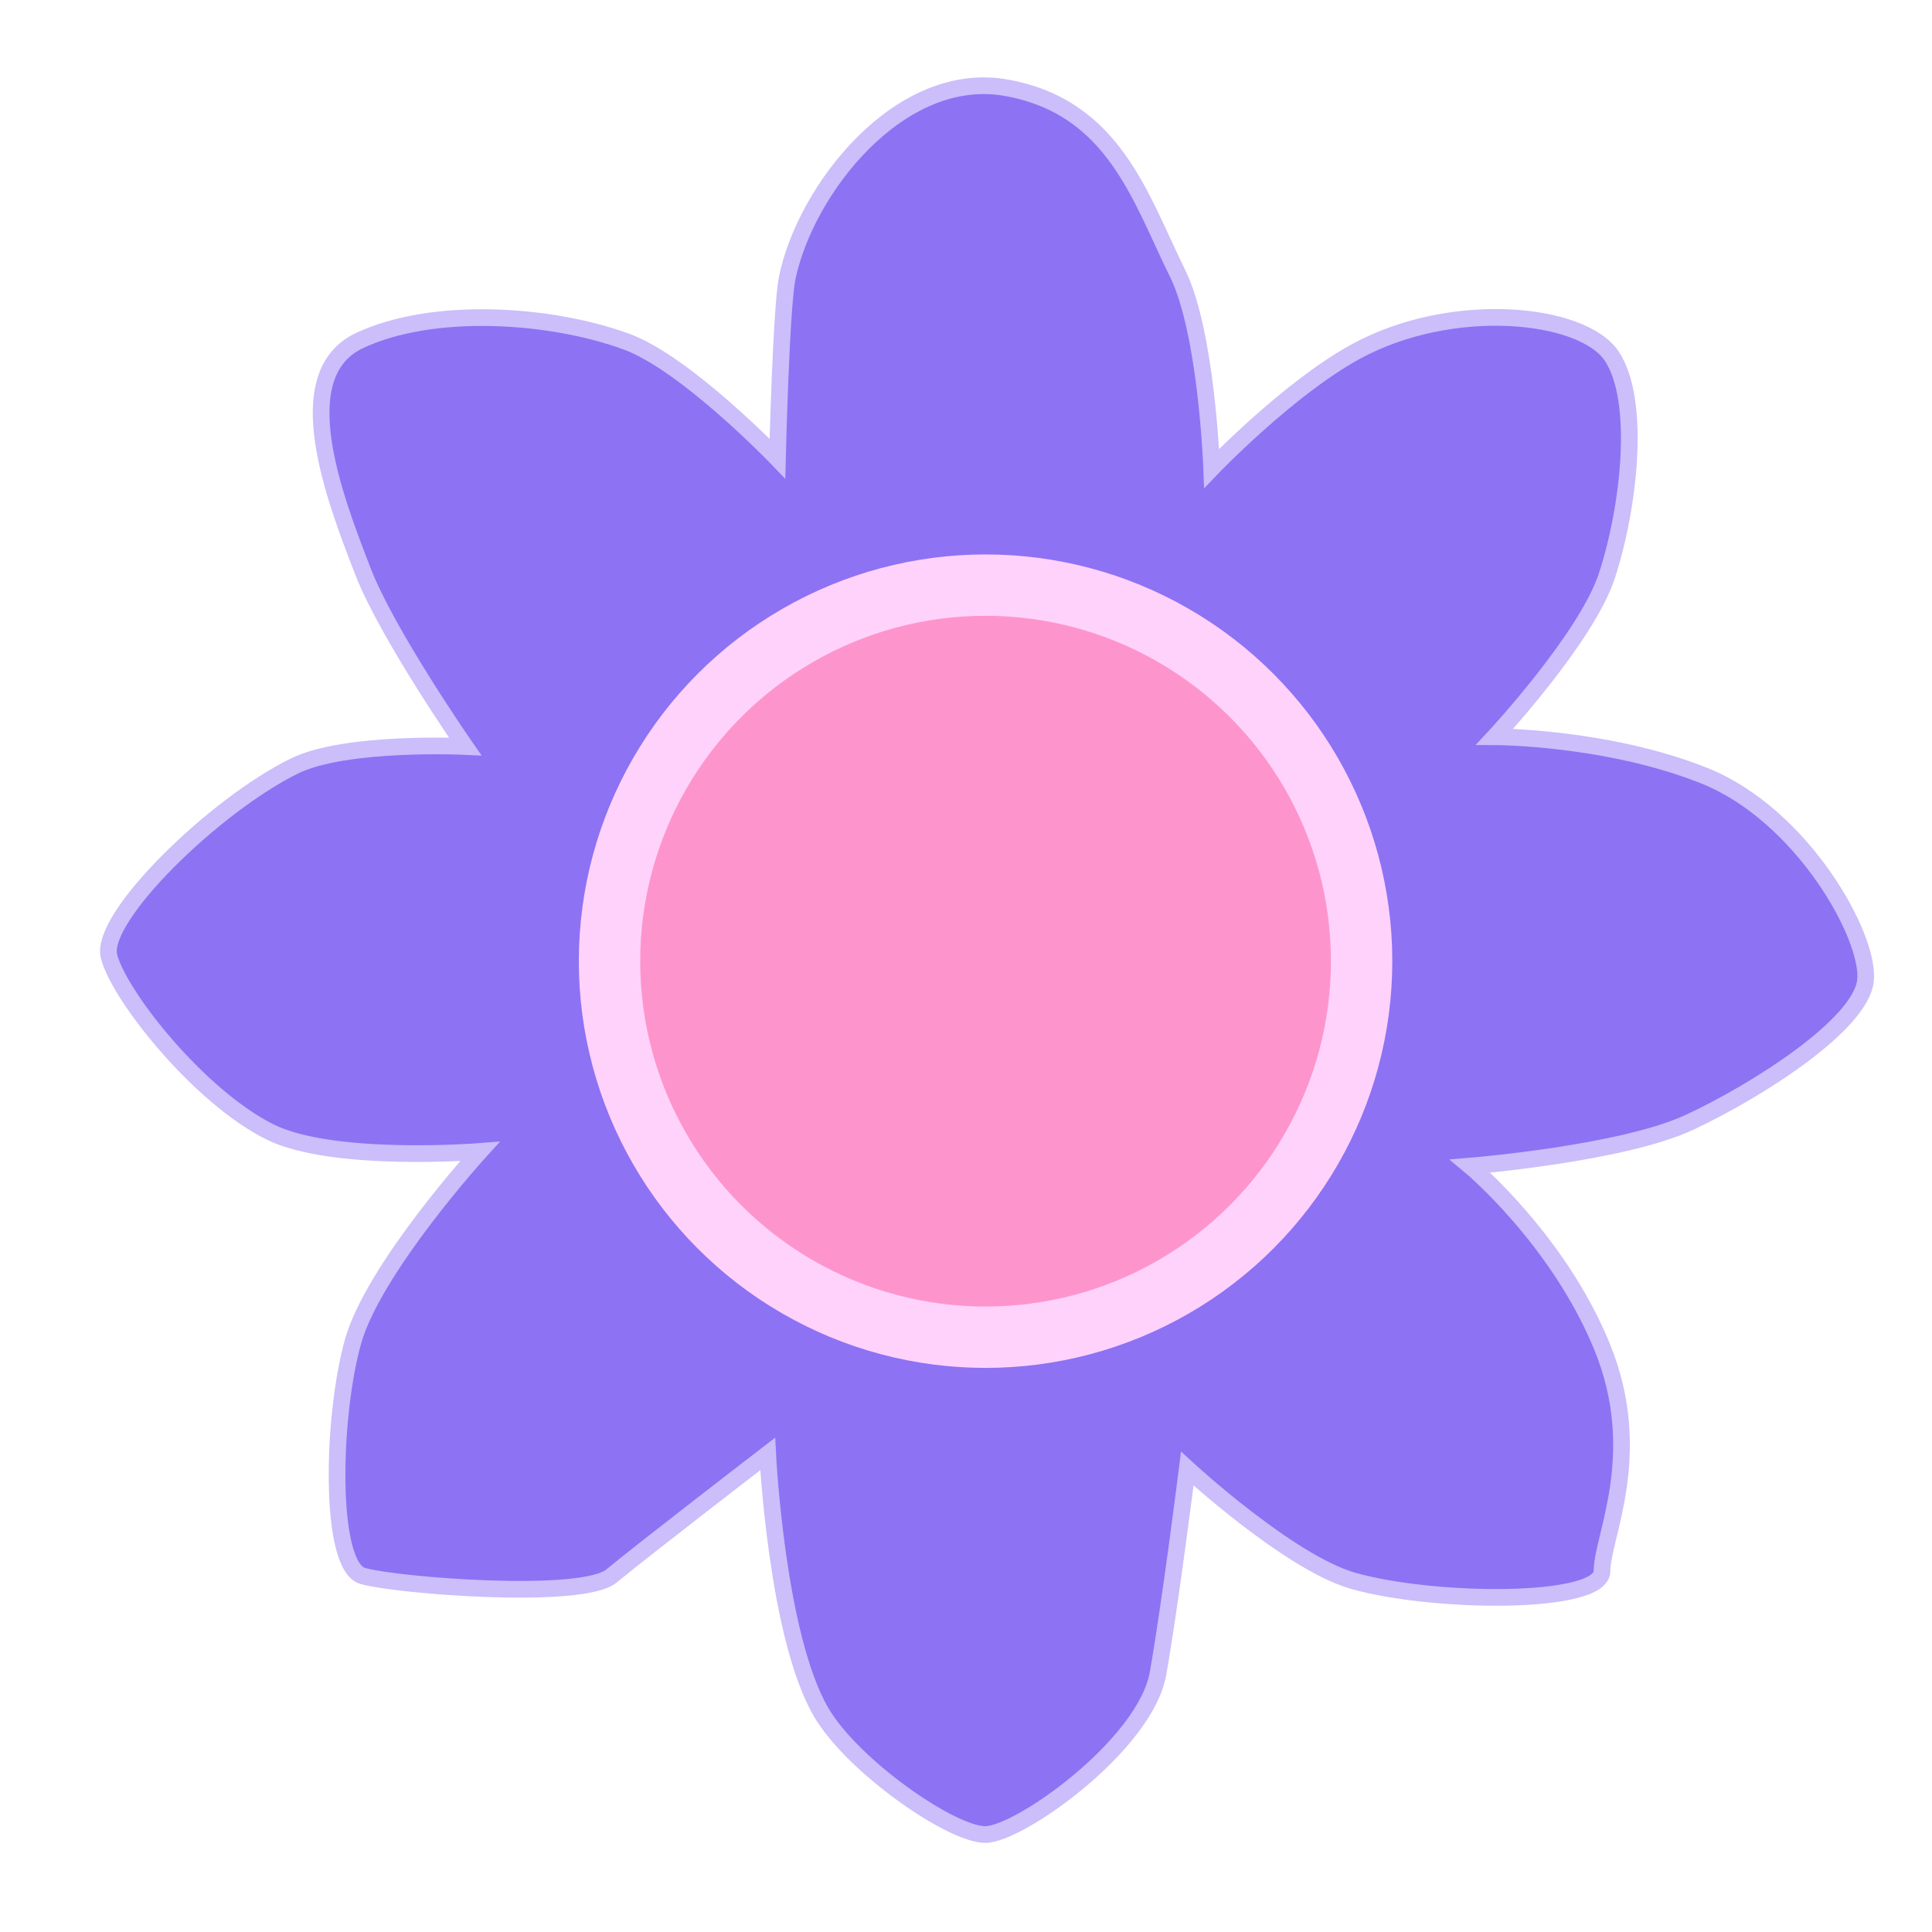 <?xml version="1.0" encoding="UTF-8" standalone="no"?>
<svg
   xmlns:dc="http://purl.org/dc/elements/1.1/"
   xmlns:cc="http://creativecommons.org/ns#"
   xmlns:rdf="http://www.w3.org/1999/02/22-rdf-syntax-ns#"
   xmlns:svg="http://www.w3.org/2000/svg"
   xmlns="http://www.w3.org/2000/svg"
   xmlns:sodipodi="http://sodipodi.sourceforge.net/DTD/sodipodi-0.dtd"
   xmlns:inkscape="http://www.inkscape.org/namespaces/inkscape"
   width="200"
   height="200"
   viewBox="0 0 200 200"
   version="1.1"
   id="svg51"
   inkscape:version="1.0.1 (3bc2e813f5, 2020-09-07)"
   sodipodi:docname="floom_FooterFlowe.svg">
  <defs
     id="defs45" />
  <sodipodi:namedview
     id="base"
     pagecolor="#ffffff"
     bordercolor="#666666"
     borderopacity="1.0"
     inkscape:pageopacity="0.0"
     inkscape:pageshadow="2"
     inkscape:zoom="0.7"
     inkscape:cx="15.437632"
     inkscape:cy="223.59242"
     inkscape:document-units="px"
     inkscape:current-layer="layer1"
     inkscape:document-rotation="0"
     showgrid="false"
     units="px"
     viewbox-width="100"
     inkscape:window-width="1262"
     inkscape:window-height="681"
     inkscape:window-x="138"
     inkscape:window-y="140"
     inkscape:window-maximized="0" />
  <g
     inkscape:label="Layer 1"
     inkscape:groupmode="layer"
     id="layer1">
    <path
       style="fill:#000000;stroke-width:0.99"
       id="path77"
       d="" />
    <g
       id="g950">
      <path
         style="font-variation-settings:normal;vector-effect:none;fill:#8d72f4;fill-opacity:1;stroke:#cbbefa;stroke-width:1.727;stroke-linecap:butt;stroke-linejoin:miter;stroke-miterlimit:4;stroke-dasharray:none;stroke-dashoffset:0;stroke-opacity:1;stop-color:#000000"
         d="m 48.156,77.277 c 0,0 -12.353,-0.592 -17.678,2.02 -8.23,4.038 -20.203,15.657 -19.193,19.698 1.01,4.041 9.303,14.527 16.668,18.183 6.512,3.233 21.718,2.02 21.718,2.02 0,0 -11.003,12.099 -13.132,19.698 -2.182,7.788 -2.525,23.233 1.01,24.244 3.536,1.01 22.728,2.525 25.759,0 3.03,-2.525 16.162,-12.627 16.162,-12.627 0,0 0.933,18.915 5.556,26.769 3.27,5.555 13.433,12.627 16.969,12.627 3.536,0 16.572,-9.288 17.882,-16.668 1.248,-7.033 3.03,-21.213 3.03,-21.213 0,0 10.527,9.722 17.173,11.617 8.263,2.356 25.759,2.525 25.759,-1.01 0,-3.536 4.546,-12.122 0,-23.234 -4.546,-11.112 -13.637,-18.688 -13.637,-18.688 0,0 15.731,-1.27 22.728,-4.546 7.049,-3.299 17.678,-10.102 18.183,-14.647 0.505,-4.546 -6.566,-17.173 -16.668,-21.213 -10.102,-4.041 -21.718,-4.041 -21.718,-4.041 0,0 9.516,-10.23 11.617,-16.668 2.351,-7.204 3.536,-18.183 0.505,-22.728 -3.03,-4.546 -16.54,-5.913 -26.499,-0.474 -7.009,3.828 -14.918,12.091 -14.918,12.091 0,0 -0.508,-14.073 -3.536,-20.203 C 118.045,20.486 115.331,11.112 104.219,9.091 93.107,7.071 83.338,19.687 81.491,28.789 80.855,31.92 80.48,47.477 80.48,47.477 c 0,0 -9.456,-9.862 -15.657,-12.122 C 56.907,32.471 44.824,31.703 37.248,35.238 29.672,38.774 34.644,51.558 37.549,59.094 40.072,65.641 48.156,77.277 48.156,77.277 Z"
         id="path914"
         sodipodi:nodetypes="cssscssscssscssscssscssscssscsssc" />
      <ellipse
         style="font-variation-settings:normal;vector-effect:none;fill:#ff96cb;fill-opacity:0.98;fill-rule:evenodd;stroke:#ffd2fc;stroke-width:6.352;stroke-linecap:butt;stroke-linejoin:miter;stroke-miterlimit:4;stroke-dasharray:none;stroke-dashoffset:0;stroke-opacity:1;paint-order:markers fill stroke;stop-color:#000000"
         id="path89"
         cx="102.025"
         cy="99.5"
         rx="38.929"
         ry="38.929" />
    </g>
  </g>
</svg>

